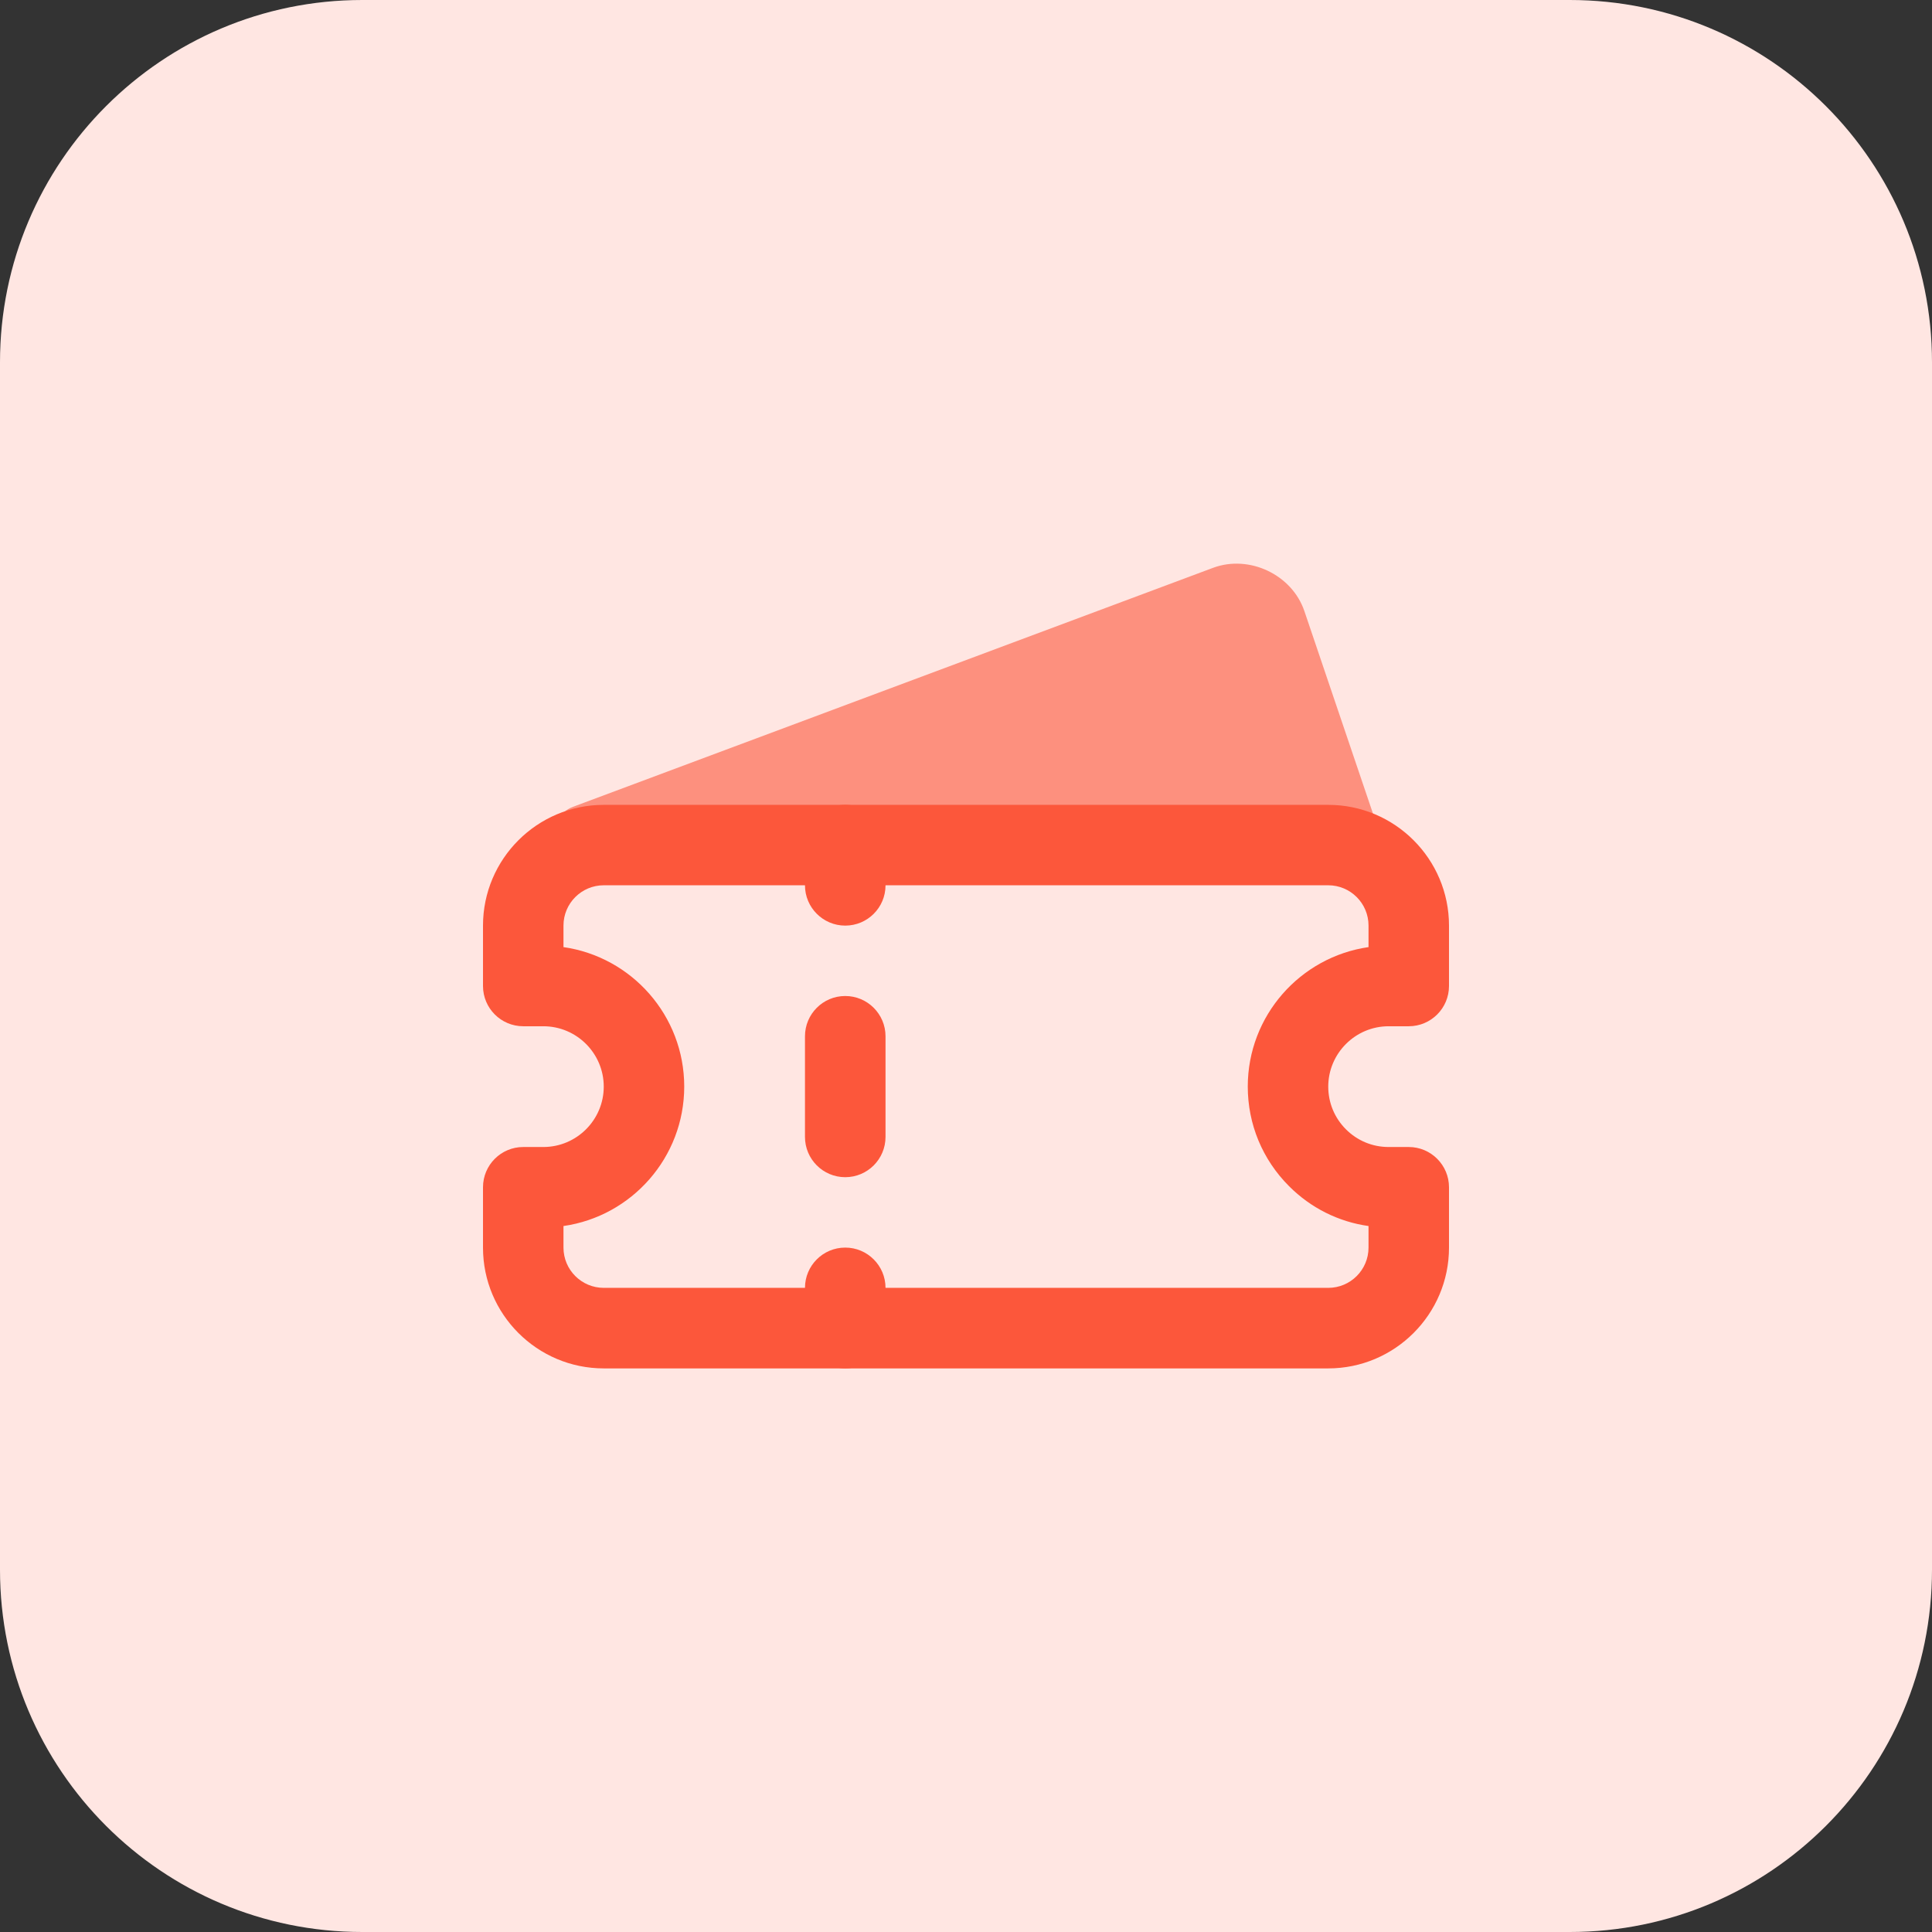 <svg id="bold" height="512" viewBox="0 0 32 32" width="512" xmlns="http://www.w3.org/2000/svg"><rect x="0" y="0" width="32" height="32" fill="#333333" stroke="none"/><g><path d="m26 32h-20c-3.314 0-6-2.686-6-6v-20c0-3.314 2.686-6 6-6h20c3.314 0 6 2.686 6 6v20c0 3.314-2.686 6-6 6z" fill="#ffe6e2"/></g><path d="m22.333 14.331h-12.666c-.242 0-.449-.173-.492-.411s.09-.473.317-.557l10.6-3.958c.6-.223 1.309.113 1.513.718l1.202 3.548c.052.153.027.321-.067.452-.094.13-.245.208-.407.208z" fill="#fd907e"/><g fill="#fc573b"><path d="m22 22.665h-12c-1.103 0-2-.897-2-2v-1c0-.368.298-.667.667-.667h.333c.551 0 1-.449 1-1s-.449-1-1-1h-.333c-.369 0-.667-.299-.667-.667v-1c0-1.103.897-2 2-2h12c1.103 0 2 .897 2 2v1c0 .368-.298.667-.667.667h-.333c-.551 0-1 .449-1 1 0 .267.104.518.293.707s.439.293.706.293h.001.333c.368 0 .667.299.667.667v1c0 1.102-.897 2-2 2zm-12.667-2.358v.357c0 .368.299.667.667.667h12c.368 0 .667-.299.667-.667v-.357c-.497-.07-.956-.299-1.316-.66-.441-.441-.684-1.027-.684-1.65 0-1.174.87-2.147 2-2.31v-.357c0-.368-.299-.667-.667-.667h-12c-.368 0-.667.299-.667.667v.357c1.13.162 2 1.136 2 2.31s-.87 2.148-2 2.31z"/><path d="m14 15.331c-.368 0-.667-.299-.667-.667v-.667c0-.368.298-.667.667-.667.368 0 .667.299.667.667v.667c0 .369-.299.667-.667.667z"/><path d="m14 19.498c-.368 0-.667-.299-.667-.667v-1.667c0-.368.298-.667.667-.667.368 0 .667.299.667.667v1.667c0 .368-.299.667-.667.667z"/><path d="m14 22.665c-.368 0-.667-.299-.667-.667v-.667c0-.368.298-.667.667-.667.368 0 .667.299.667.667v.667c0 .368-.299.667-.667.667z"/></g></svg>
